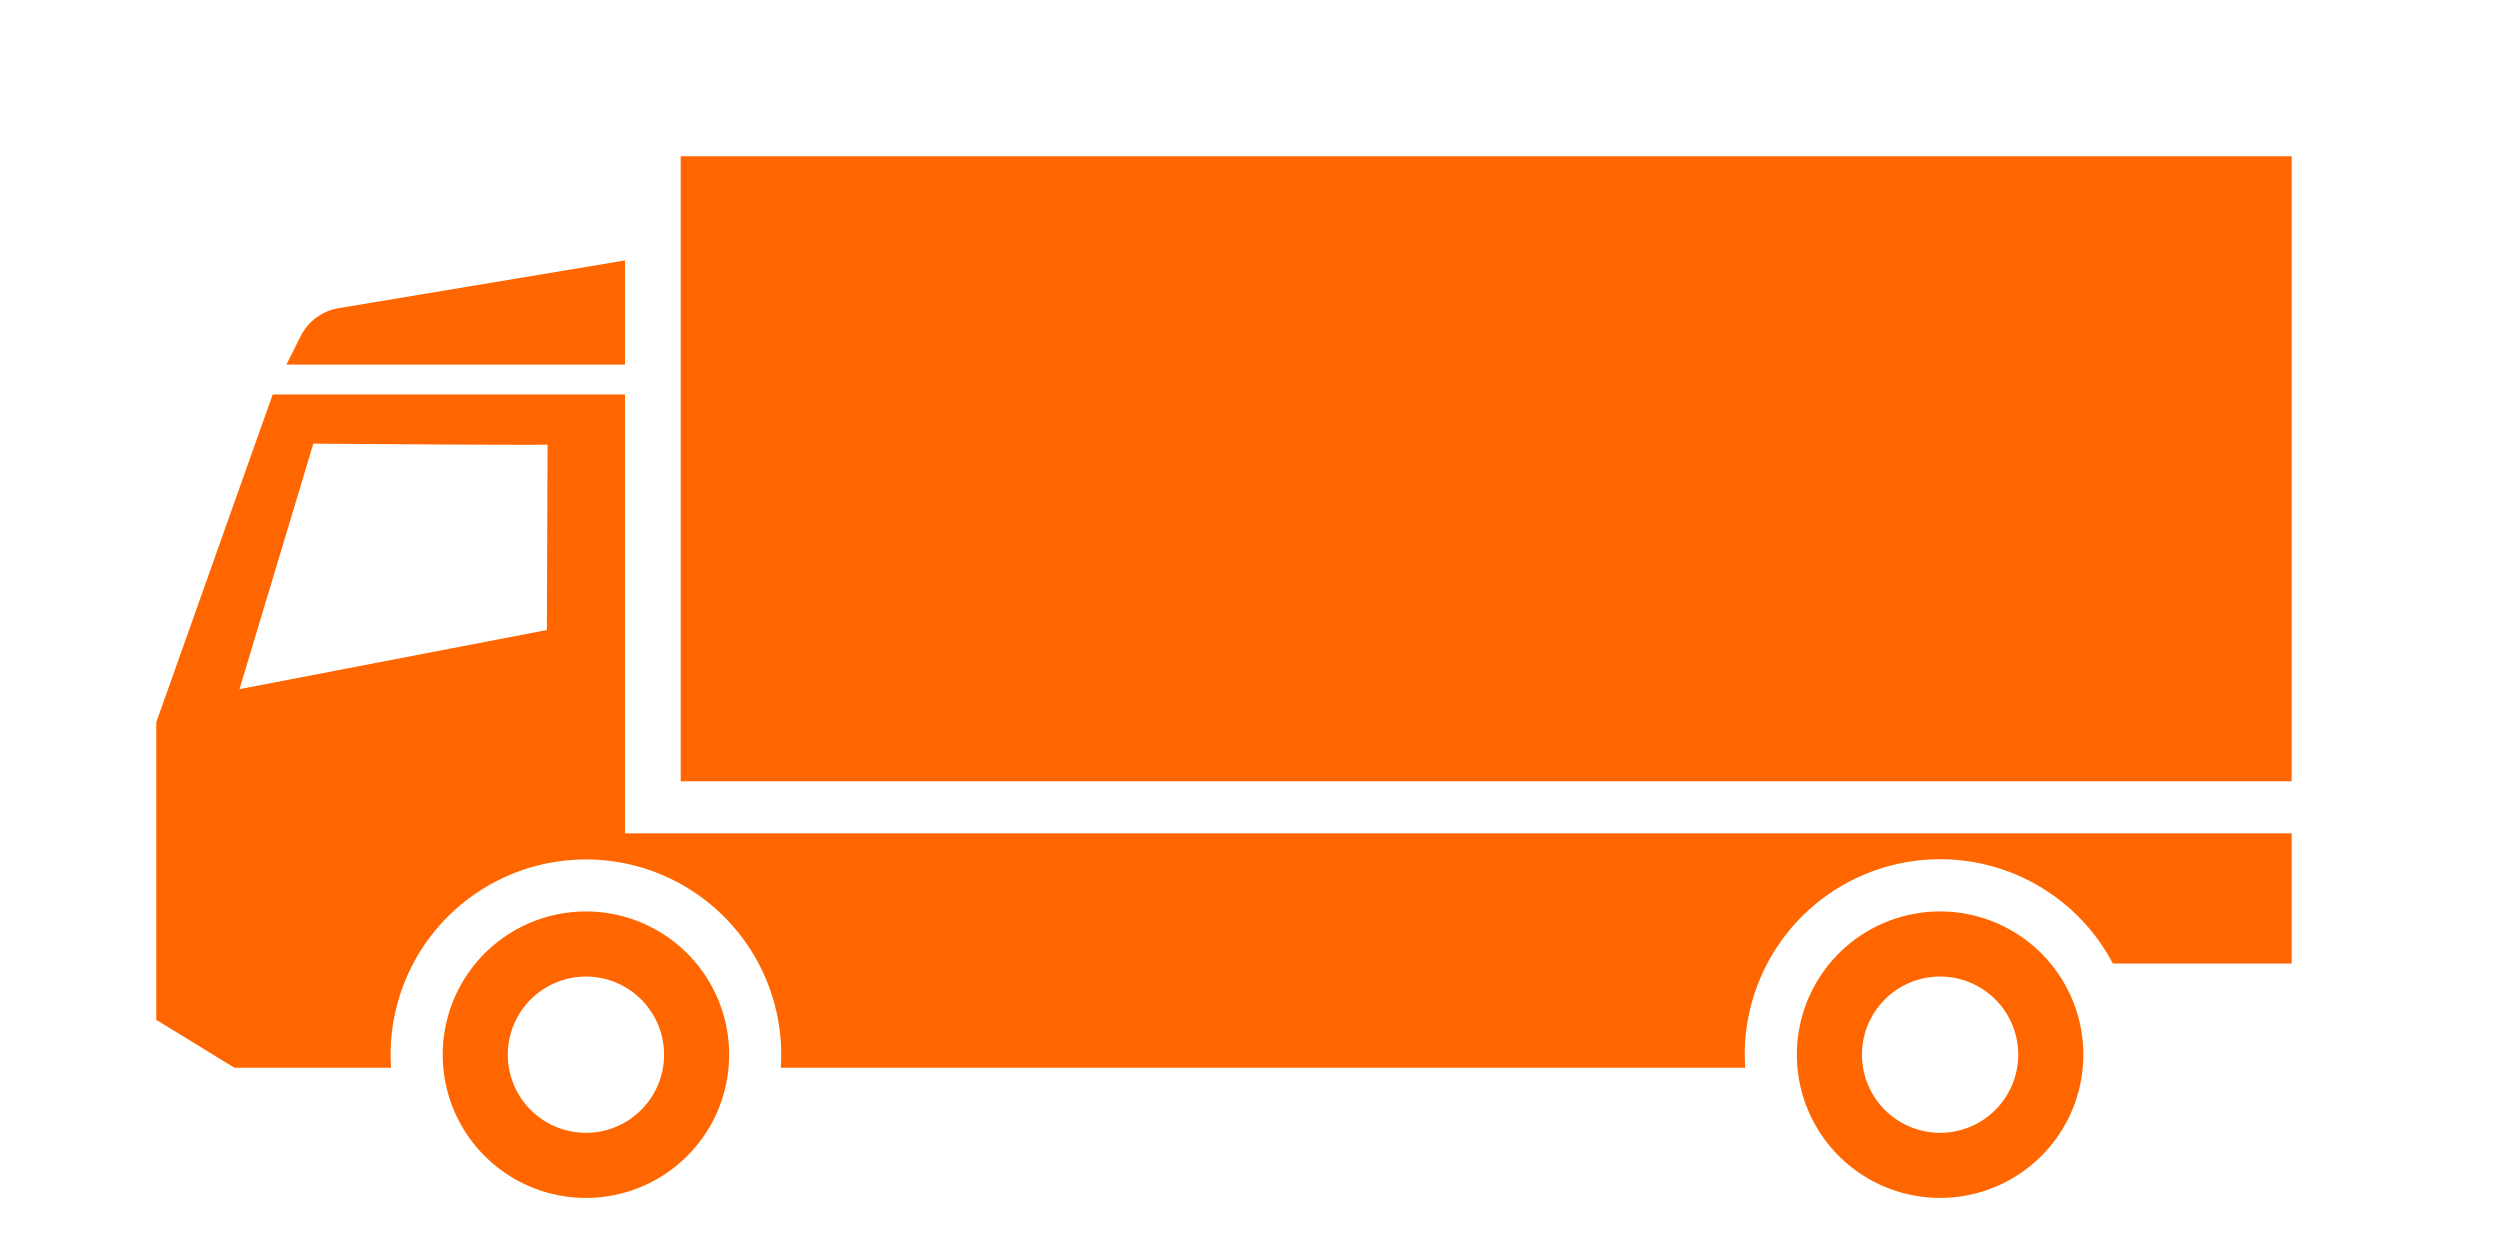 <svg class="GvVRe sdOa3 zjlQq" viewBox="0 0 96 48" focusable="false" aria-hidden="true"
    xmlns="http://www.w3.org/2000/svg" fill="none">
    <path fill-rule="evenodd" clip-rule="evenodd"
        d="M88 30V6H26.139v24H88zM11.544 12.91L11 14h13v-4l-10.995 1.833a2 2 0 00-1.46 1.078zM88 32H24V15.147H10.472L6 27.739V39.16L9 41h6.016a7.5 7.5 0 1114.967 0h37.033a7.5 7.5 0 0114.119-4H88v-5zM9.197 26.463L21 24.192l.027-7.121c-.002.032-8.996-.035-8.996-.035l-2.834 9.427zM80 40.5a5.5 5.5 0 11-11 0 5.5 5.5 0 0111 0zm-8.5 0a3 3 0 106 0 3 3 0 00-6 0zm-49 5.5a5.5 5.5 0 100-11 5.5 5.5 0 000 11zm0-2.5a3 3 0 110-6 3 3 0 010 6z"
        fill="#FF6600FF"></path>
</svg>